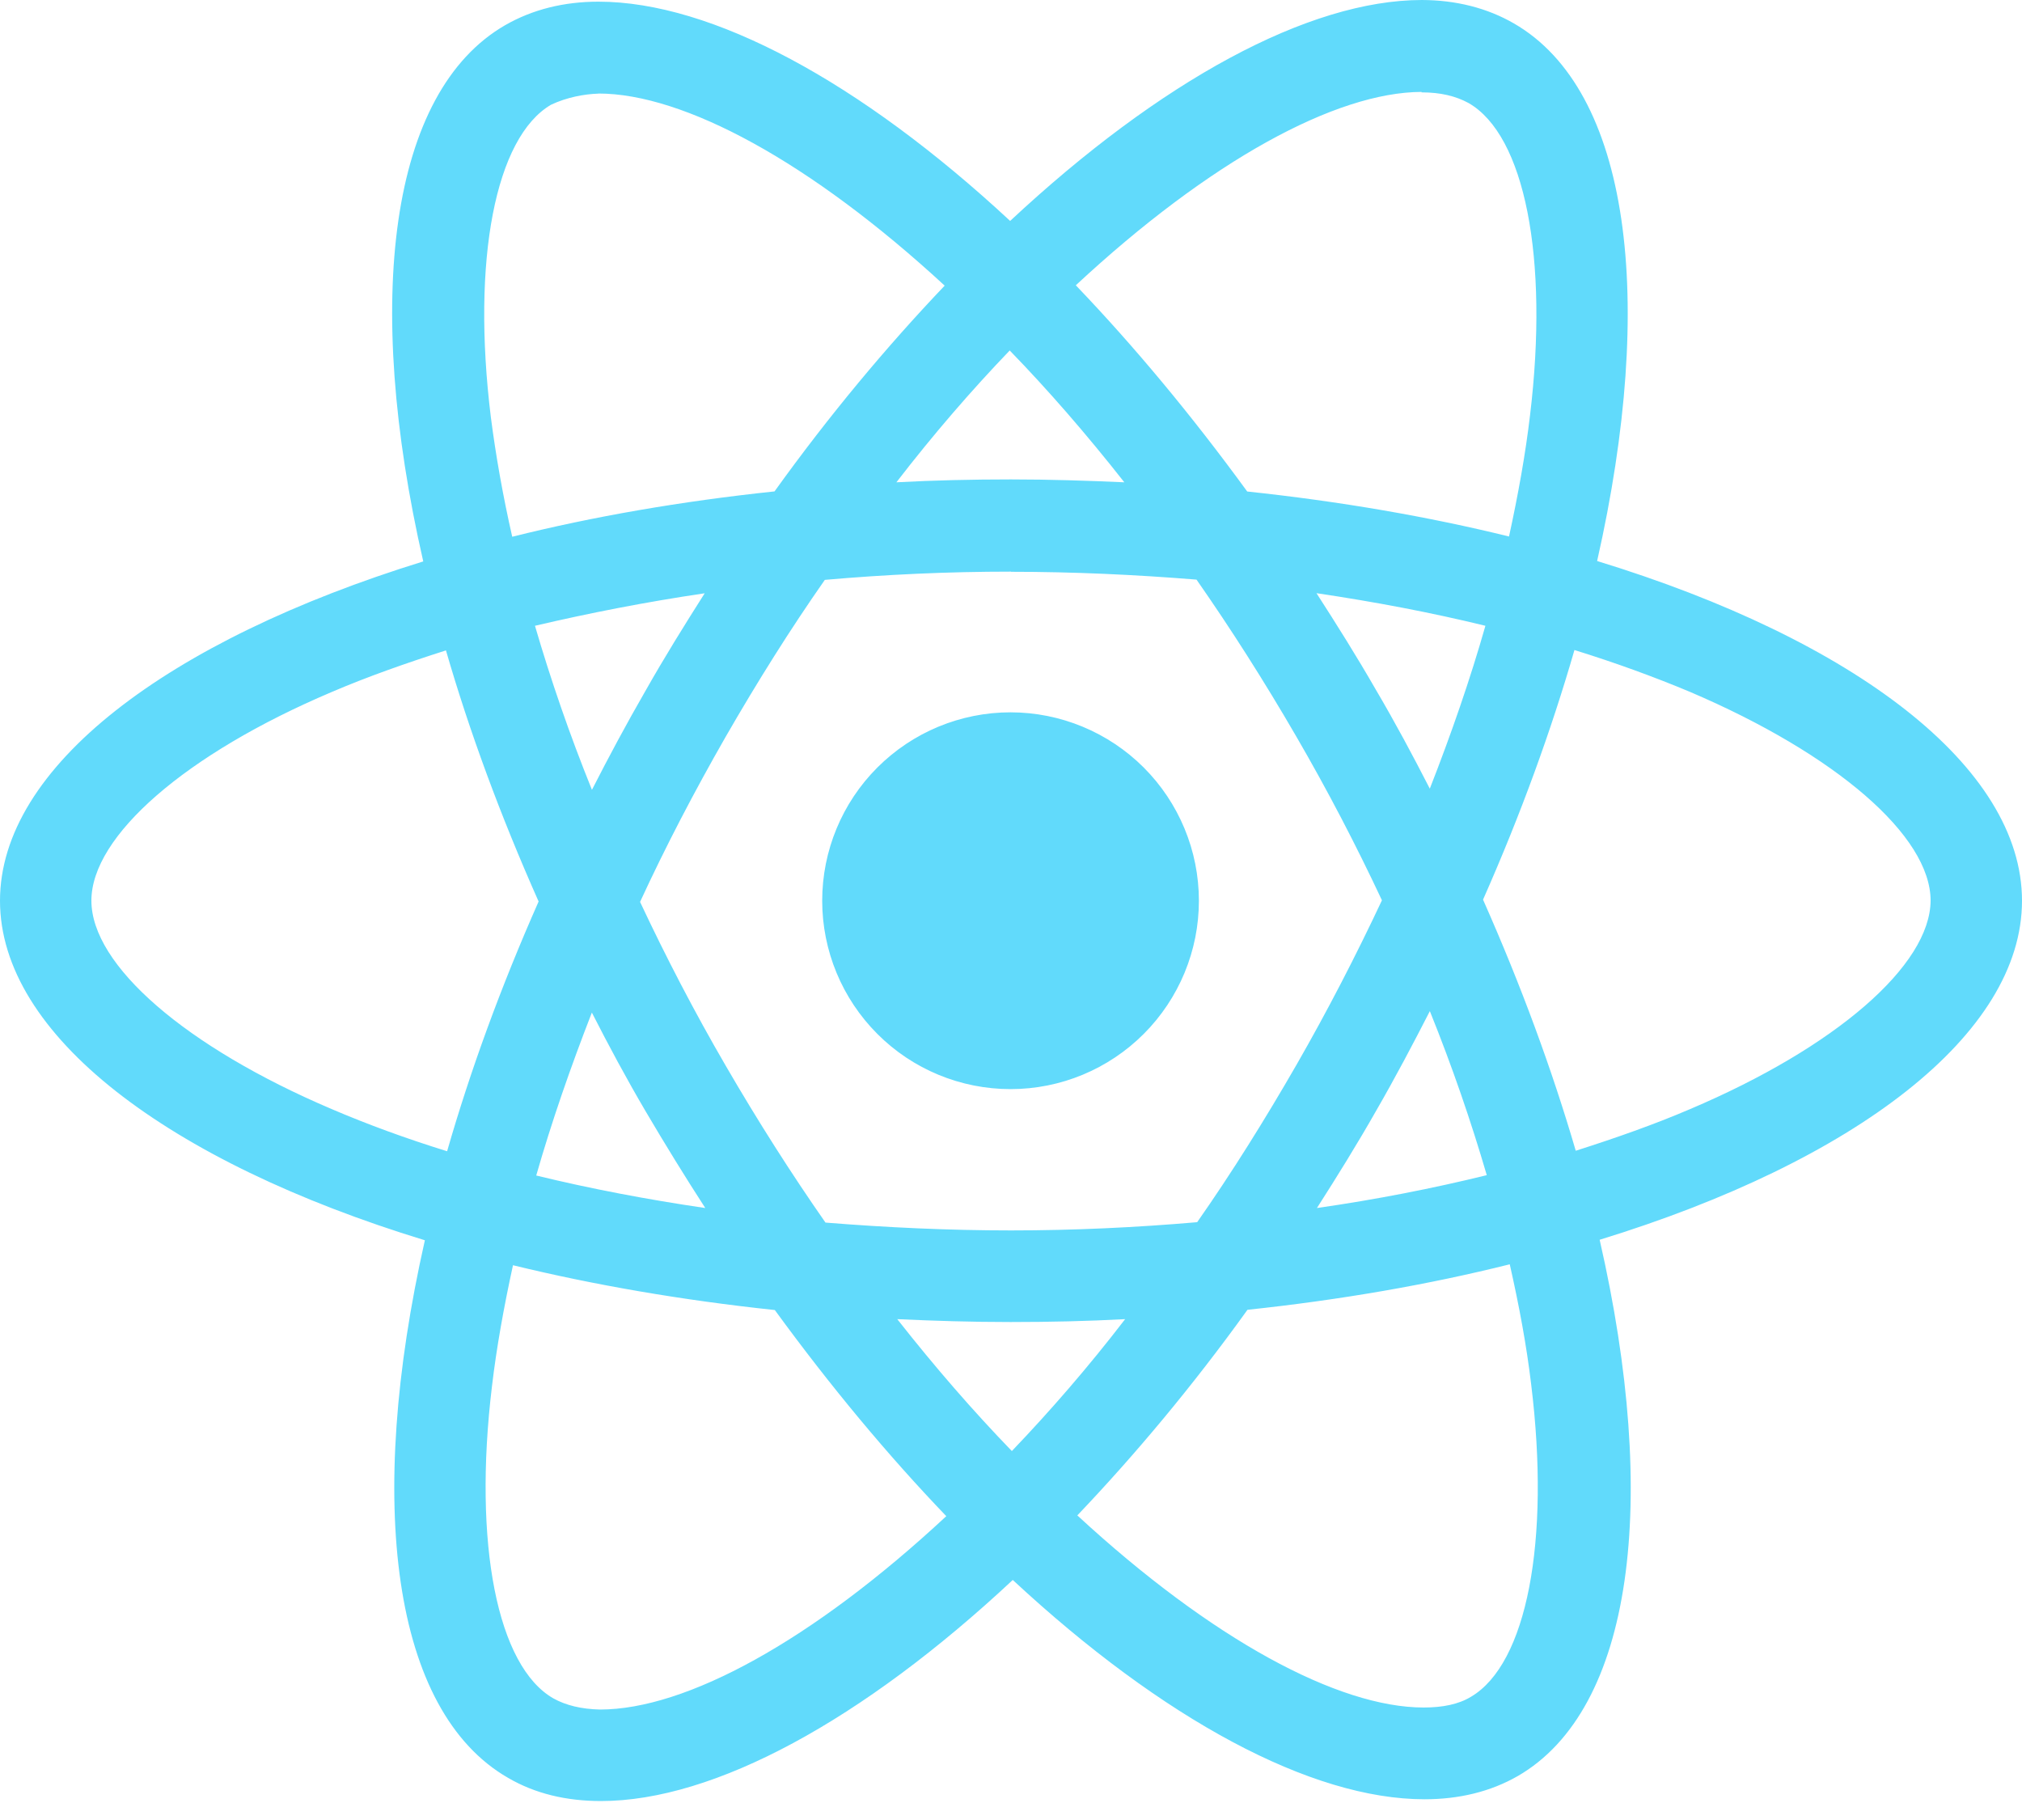 <svg width="40" height="36" viewBox="0 0 40 36" fill="none" xmlns="http://www.w3.org/2000/svg">
<path d="M23.717 17.817C23.717 18.805 23.324 19.752 22.626 20.451C21.927 21.15 20.98 21.543 19.992 21.543C19.003 21.543 18.055 21.151 17.357 20.452C16.658 19.753 16.265 18.805 16.265 17.817C16.265 16.829 16.657 15.881 17.356 15.182C18.055 14.483 19.002 14.09 19.99 14.09C20.978 14.09 21.926 14.483 22.625 15.181C23.324 15.88 23.717 16.828 23.717 17.817V17.817ZM28.13 0C25.887 0 22.952 1.6 19.983 4.37C17.017 1.615 14.08 0.033 11.838 0.033C11.155 0.033 10.533 0.188 9.995 0.497C7.703 1.818 7.19 5.937 8.373 11.105C3.3 12.672 0 15.177 0 17.817C0 20.467 3.317 22.978 8.405 24.533C7.232 29.722 7.755 33.847 10.052 35.167C10.585 35.478 11.202 35.625 11.888 35.625C14.13 35.625 17.067 34.025 20.035 31.252C23.002 34.008 25.938 35.59 28.18 35.59C28.863 35.59 29.485 35.44 30.023 35.132C32.313 33.812 32.828 29.693 31.645 24.523C36.7 22.97 40 20.46 40 17.817C40 15.167 36.683 12.655 31.595 11.097C32.768 5.913 32.245 1.785 29.948 0.463C29.418 0.157 28.802 0.002 28.128 0H28.13ZM28.122 1.817V1.827C28.497 1.827 28.798 1.9 29.052 2.038C30.162 2.675 30.643 5.097 30.268 8.212C30.178 8.978 30.032 9.787 29.852 10.612C28.252 10.218 26.508 9.917 24.673 9.722C23.573 8.213 22.432 6.843 21.282 5.643C23.935 3.177 26.427 1.823 28.123 1.818L28.122 1.817ZM11.838 1.85C13.525 1.85 16.028 3.197 18.688 5.65C17.545 6.85 16.405 8.212 15.322 9.72C13.477 9.915 11.732 10.217 10.133 10.617C9.947 9.8 9.808 9.01 9.71 8.25C9.327 5.137 9.8 2.717 10.9 2.072C11.217 1.922 11.567 1.86 11.838 1.852V1.85ZM19.975 6.933C20.733 7.713 21.492 8.587 22.242 9.54C21.508 9.507 20.758 9.483 20 9.483C19.233 9.483 18.475 9.5 17.733 9.54C18.467 8.587 19.225 7.713 19.975 6.932V6.933ZM20 11.31C21.233 11.31 22.462 11.367 23.67 11.465C24.347 12.435 25.007 13.47 25.642 14.565C26.262 15.632 26.825 16.715 27.338 17.808C26.825 18.9 26.262 19.992 25.65 21.058C25.017 22.158 24.362 23.205 23.683 24.175C22.47 24.28 21.24 24.338 20 24.338C18.767 24.338 17.538 24.28 16.33 24.183C15.653 23.213 14.993 22.177 14.358 21.083C13.738 20.017 13.175 18.933 12.662 17.84C13.167 16.745 13.738 15.652 14.35 14.583C14.983 13.483 15.638 12.44 16.317 11.47C17.53 11.363 18.76 11.307 20 11.307V11.31ZM13.942 11.733C13.542 12.362 13.142 13.005 12.768 13.667C12.393 14.317 12.043 14.97 11.71 15.623C11.268 14.53 10.893 13.44 10.583 12.378C11.65 12.128 12.775 11.907 13.942 11.735V11.733ZM26.042 11.733C27.2 11.905 28.317 12.117 29.385 12.378C29.085 13.432 28.71 14.515 28.285 15.6C27.952 14.95 27.602 14.295 27.218 13.643C26.843 12.99 26.443 12.353 26.043 11.733H26.042ZM31.147 12.858C31.953 13.108 32.72 13.387 33.438 13.688C36.325 14.922 38.192 16.535 38.192 17.815C38.183 19.095 36.317 20.715 33.43 21.94C32.73 22.24 31.963 22.51 31.172 22.762C30.705 21.165 30.095 19.502 29.338 17.795C30.088 16.1 30.688 14.445 31.147 12.855V12.858ZM8.822 12.865C9.285 14.465 9.897 16.127 10.655 17.832C9.905 19.527 9.302 21.182 8.845 22.772C8.038 22.522 7.272 22.242 6.562 21.938C3.675 20.71 1.808 19.095 1.808 17.815C1.808 16.535 3.675 14.912 6.562 13.688C7.262 13.388 8.028 13.118 8.822 12.865V12.865ZM28.285 19.998C28.727 21.093 29.102 22.185 29.412 23.245C28.345 23.507 27.218 23.728 26.052 23.895C26.452 23.27 26.852 22.625 27.227 21.965C27.602 21.315 27.952 20.652 28.287 19.998H28.285ZM11.71 20.032C12.043 20.685 12.393 21.337 12.777 21.99C13.16 22.64 13.552 23.277 13.952 23.895C12.793 23.725 11.677 23.512 10.608 23.252C10.908 22.202 11.285 21.115 11.708 20.03L11.71 20.032ZM29.867 25.01C30.053 25.832 30.2 26.623 30.29 27.382C30.673 30.495 30.2 32.915 29.1 33.562C28.855 33.712 28.537 33.775 28.162 33.775C26.475 33.775 23.972 32.43 21.312 29.975C22.455 28.775 23.595 27.415 24.678 25.908C26.523 25.712 28.268 25.408 29.867 25.008V25.01ZM10.15 25.027C11.75 25.417 13.493 25.718 15.328 25.913C16.428 27.422 17.57 28.792 18.72 29.99C16.062 32.462 13.567 33.815 11.87 33.815C11.503 33.807 11.193 33.732 10.948 33.595C9.838 32.962 9.357 30.538 9.732 27.423C9.822 26.657 9.968 25.85 10.148 25.027H10.15ZM17.75 26.093C18.483 26.127 19.233 26.15 19.992 26.15C20.758 26.15 21.517 26.133 22.258 26.093C21.525 27.047 20.767 27.918 20.017 28.702C19.258 27.918 18.5 27.047 17.75 26.093Z" fill="#61DAFB"/>
</svg>
